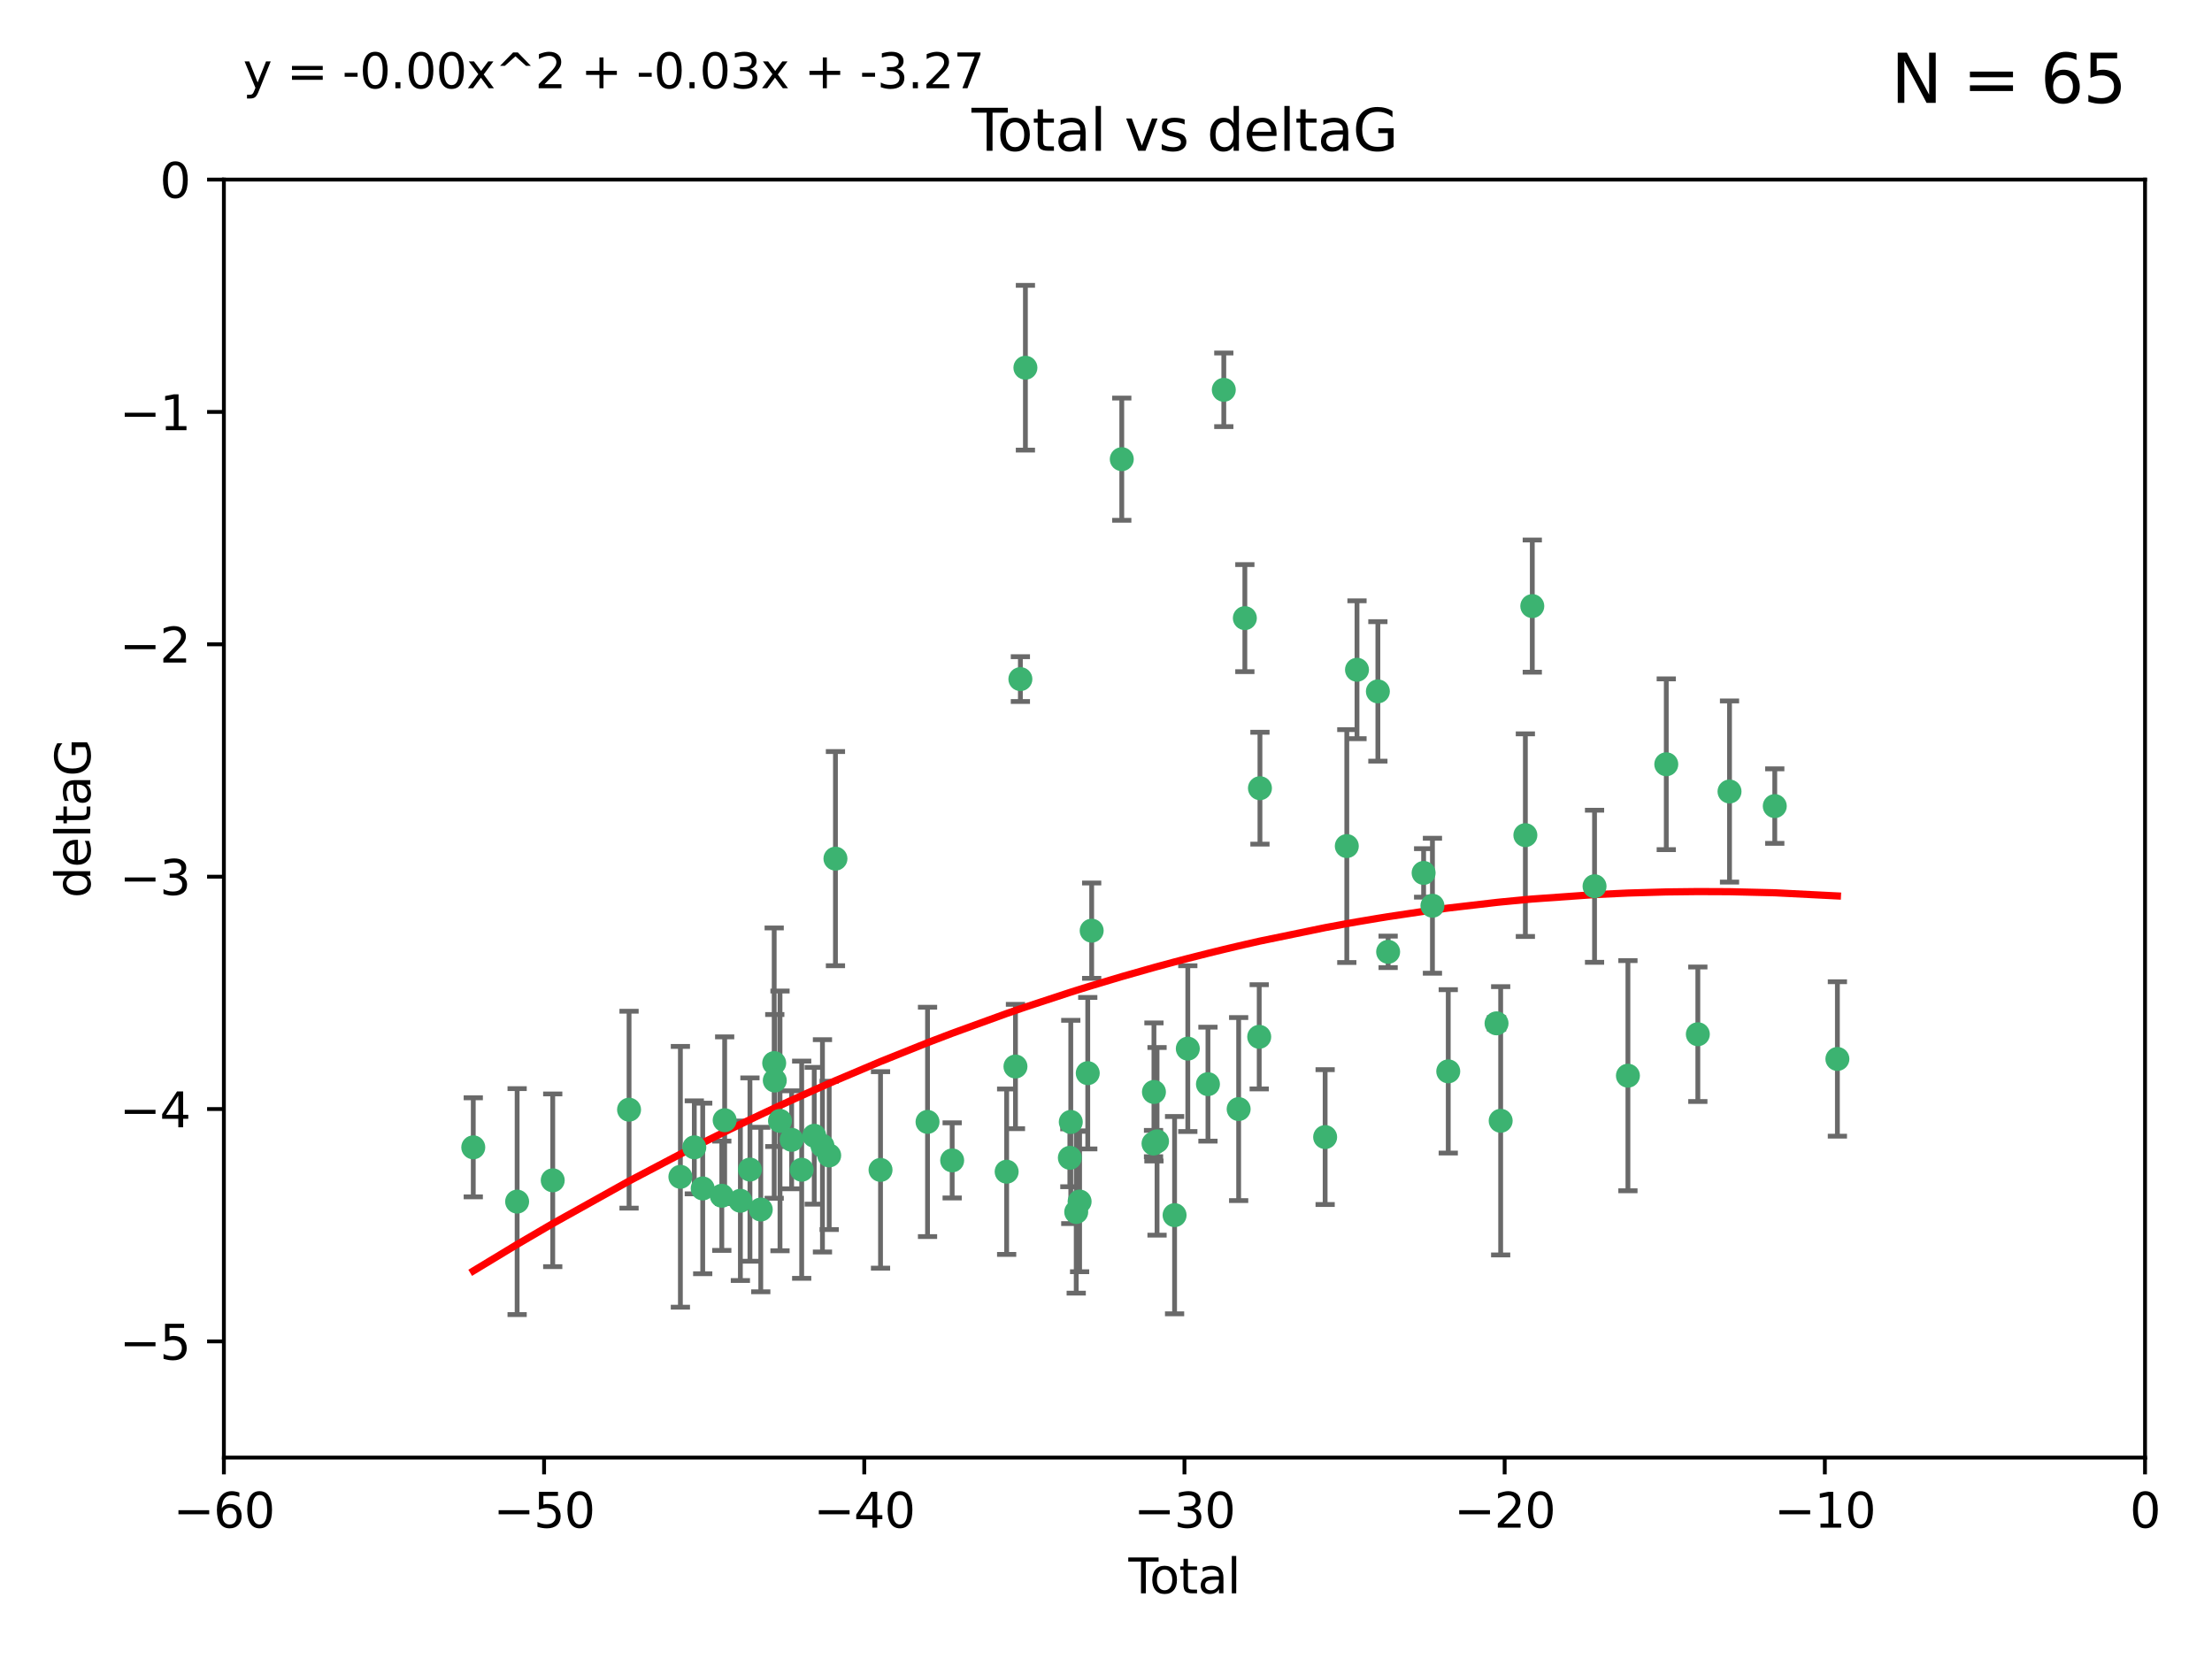 <?xml version="1.0" encoding="utf-8" standalone="no"?>
<!DOCTYPE svg PUBLIC "-//W3C//DTD SVG 1.1//EN"
  "http://www.w3.org/Graphics/SVG/1.1/DTD/svg11.dtd">
<svg xmlns:xlink="http://www.w3.org/1999/xlink" width="460.8pt" height="345.6pt" viewBox="0 0 460.8 345.6" xmlns="http://www.w3.org/2000/svg" version="1.1">
 <defs>
  <style type="text/css">*{stroke-linejoin: round; stroke-linecap: butt}</style>
 </defs>
 <g id="figure_1">
  <g id="patch_1">
   <path d="M 0 345.6 
L 460.8 345.6 
L 460.8 0 
L 0 0 
z
" style="fill: #ffffff"/>
  </g>
  <g id="axes_1">
   <g id="patch_2">
    <path d="M 46.64 303.64 
L 446.85 303.64 
L 446.85 37.411 
L 46.64 37.411 
z
" style="fill: #ffffff"/>
   </g>
   <g id="PathCollection_1">
    <defs>
     <path id="m189e289bee" d="M 0 1.118 
C 0.297 1.118 0.581 1 0.791 0.791 
C 1 0.581 1.118 0.297 1.118 0 
C 1.118 -0.297 1 -0.581 0.791 -0.791 
C 0.581 -1 0.297 -1.118 0 -1.118 
C -0.297 -1.118 -0.581 -1 -0.791 -0.791 
C -1 -0.581 -1.118 -0.297 -1.118 0 
C -1.118 0.297 -1 0.581 -0.791 0.791 
C -0.581 1 -0.297 1.118 0 1.118 
z
" style="stroke: #3cb371"/>
    </defs>
    <g clip-path="url(#p5d6711422f)">
     <use xlink:href="#m189e289bee" x="98.591" y="239.011" style="fill: #3cb371; stroke: #3cb371"/>
     <use xlink:href="#m189e289bee" x="107.728" y="250.316" style="fill: #3cb371; stroke: #3cb371"/>
     <use xlink:href="#m189e289bee" x="115.145" y="245.88" style="fill: #3cb371; stroke: #3cb371"/>
     <use xlink:href="#m189e289bee" x="131.044" y="231.167" style="fill: #3cb371; stroke: #3cb371"/>
     <use xlink:href="#m189e289bee" x="141.738" y="245.151" style="fill: #3cb371; stroke: #3cb371"/>
     <use xlink:href="#m189e289bee" x="144.637" y="239.012" style="fill: #3cb371; stroke: #3cb371"/>
     <use xlink:href="#m189e289bee" x="146.388" y="247.575" style="fill: #3cb371; stroke: #3cb371"/>
     <use xlink:href="#m189e289bee" x="150.364" y="249.096" style="fill: #3cb371; stroke: #3cb371"/>
     <use xlink:href="#m189e289bee" x="150.961" y="233.364" style="fill: #3cb371; stroke: #3cb371"/>
     <use xlink:href="#m189e289bee" x="154.235" y="250.142" style="fill: #3cb371; stroke: #3cb371"/>
     <use xlink:href="#m189e289bee" x="156.227" y="243.641" style="fill: #3cb371; stroke: #3cb371"/>
     <use xlink:href="#m189e289bee" x="158.483" y="251.967" style="fill: #3cb371; stroke: #3cb371"/>
     <use xlink:href="#m189e289bee" x="161.279" y="221.462" style="fill: #3cb371; stroke: #3cb371"/>
     <use xlink:href="#m189e289bee" x="161.402" y="225.088" style="fill: #3cb371; stroke: #3cb371"/>
     <use xlink:href="#m189e289bee" x="162.489" y="233.502" style="fill: #3cb371; stroke: #3cb371"/>
     <use xlink:href="#m189e289bee" x="164.913" y="237.443" style="fill: #3cb371; stroke: #3cb371"/>
     <use xlink:href="#m189e289bee" x="167.007" y="243.675" style="fill: #3cb371; stroke: #3cb371"/>
     <use xlink:href="#m189e289bee" x="169.621" y="236.602" style="fill: #3cb371; stroke: #3cb371"/>
     <use xlink:href="#m189e289bee" x="171.333" y="238.695" style="fill: #3cb371; stroke: #3cb371"/>
     <use xlink:href="#m189e289bee" x="172.735" y="240.695" style="fill: #3cb371; stroke: #3cb371"/>
     <use xlink:href="#m189e289bee" x="174.04" y="178.869" style="fill: #3cb371; stroke: #3cb371"/>
     <use xlink:href="#m189e289bee" x="183.43" y="243.713" style="fill: #3cb371; stroke: #3cb371"/>
     <use xlink:href="#m189e289bee" x="193.222" y="233.712" style="fill: #3cb371; stroke: #3cb371"/>
     <use xlink:href="#m189e289bee" x="198.354" y="241.73" style="fill: #3cb371; stroke: #3cb371"/>
     <use xlink:href="#m189e289bee" x="209.704" y="244.088" style="fill: #3cb371; stroke: #3cb371"/>
     <use xlink:href="#m189e289bee" x="211.54" y="222.173" style="fill: #3cb371; stroke: #3cb371"/>
     <use xlink:href="#m189e289bee" x="212.564" y="141.469" style="fill: #3cb371; stroke: #3cb371"/>
     <use xlink:href="#m189e289bee" x="213.612" y="76.602" style="fill: #3cb371; stroke: #3cb371"/>
     <use xlink:href="#m189e289bee" x="222.87" y="241.193" style="fill: #3cb371; stroke: #3cb371"/>
     <use xlink:href="#m189e289bee" x="223.063" y="233.723" style="fill: #3cb371; stroke: #3cb371"/>
     <use xlink:href="#m189e289bee" x="224.197" y="252.481" style="fill: #3cb371; stroke: #3cb371"/>
     <use xlink:href="#m189e289bee" x="224.902" y="250.302" style="fill: #3cb371; stroke: #3cb371"/>
     <use xlink:href="#m189e289bee" x="226.599" y="223.559" style="fill: #3cb371; stroke: #3cb371"/>
     <use xlink:href="#m189e289bee" x="227.416" y="193.873" style="fill: #3cb371; stroke: #3cb371"/>
     <use xlink:href="#m189e289bee" x="233.687" y="95.653" style="fill: #3cb371; stroke: #3cb371"/>
     <use xlink:href="#m189e289bee" x="240.299" y="238.222" style="fill: #3cb371; stroke: #3cb371"/>
     <use xlink:href="#m189e289bee" x="240.388" y="227.477" style="fill: #3cb371; stroke: #3cb371"/>
     <use xlink:href="#m189e289bee" x="241.034" y="237.76" style="fill: #3cb371; stroke: #3cb371"/>
     <use xlink:href="#m189e289bee" x="244.687" y="253.138" style="fill: #3cb371; stroke: #3cb371"/>
     <use xlink:href="#m189e289bee" x="247.442" y="218.451" style="fill: #3cb371; stroke: #3cb371"/>
     <use xlink:href="#m189e289bee" x="251.639" y="225.849" style="fill: #3cb371; stroke: #3cb371"/>
     <use xlink:href="#m189e289bee" x="254.94" y="81.207" style="fill: #3cb371; stroke: #3cb371"/>
     <use xlink:href="#m189e289bee" x="258.034" y="231.04" style="fill: #3cb371; stroke: #3cb371"/>
     <use xlink:href="#m189e289bee" x="259.326" y="128.766" style="fill: #3cb371; stroke: #3cb371"/>
     <use xlink:href="#m189e289bee" x="262.317" y="215.989" style="fill: #3cb371; stroke: #3cb371"/>
     <use xlink:href="#m189e289bee" x="262.471" y="164.196" style="fill: #3cb371; stroke: #3cb371"/>
     <use xlink:href="#m189e289bee" x="276.051" y="236.875" style="fill: #3cb371; stroke: #3cb371"/>
     <use xlink:href="#m189e289bee" x="280.563" y="176.253" style="fill: #3cb371; stroke: #3cb371"/>
     <use xlink:href="#m189e289bee" x="282.687" y="139.522" style="fill: #3cb371; stroke: #3cb371"/>
     <use xlink:href="#m189e289bee" x="287.037" y="144.029" style="fill: #3cb371; stroke: #3cb371"/>
     <use xlink:href="#m189e289bee" x="289.173" y="198.286" style="fill: #3cb371; stroke: #3cb371"/>
     <use xlink:href="#m189e289bee" x="296.566" y="181.846" style="fill: #3cb371; stroke: #3cb371"/>
     <use xlink:href="#m189e289bee" x="298.403" y="188.681" style="fill: #3cb371; stroke: #3cb371"/>
     <use xlink:href="#m189e289bee" x="301.697" y="223.183" style="fill: #3cb371; stroke: #3cb371"/>
     <use xlink:href="#m189e289bee" x="311.756" y="213.179" style="fill: #3cb371; stroke: #3cb371"/>
     <use xlink:href="#m189e289bee" x="312.617" y="233.481" style="fill: #3cb371; stroke: #3cb371"/>
     <use xlink:href="#m189e289bee" x="317.762" y="173.979" style="fill: #3cb371; stroke: #3cb371"/>
     <use xlink:href="#m189e289bee" x="319.205" y="126.26" style="fill: #3cb371; stroke: #3cb371"/>
     <use xlink:href="#m189e289bee" x="332.173" y="184.622" style="fill: #3cb371; stroke: #3cb371"/>
     <use xlink:href="#m189e289bee" x="339.126" y="224.085" style="fill: #3cb371; stroke: #3cb371"/>
     <use xlink:href="#m189e289bee" x="347.116" y="159.21" style="fill: #3cb371; stroke: #3cb371"/>
     <use xlink:href="#m189e289bee" x="353.691" y="215.451" style="fill: #3cb371; stroke: #3cb371"/>
     <use xlink:href="#m189e289bee" x="360.29" y="164.886" style="fill: #3cb371; stroke: #3cb371"/>
     <use xlink:href="#m189e289bee" x="369.717" y="167.925" style="fill: #3cb371; stroke: #3cb371"/>
     <use xlink:href="#m189e289bee" x="382.763" y="220.6" style="fill: #3cb371; stroke: #3cb371"/>
    </g>
   </g>
   <g id="matplotlib.axis_1">
    <g id="xtick_1">
     <g id="line2d_1">
      <defs>
       <path id="m8d82d6a68b" d="M 0 0 
L 0 3.5 
" style="stroke: #000000; stroke-width: 0.8"/>
      </defs>
      <g>
       <use xlink:href="#m8d82d6a68b" x="46.64" y="303.64" style="stroke: #000000; stroke-width: 0.8"/>
      </g>
     </g>
     <g id="text_1">
      <!-- −60 -->
      <g transform="translate(36.088 318.238)scale(0.1 -0.1)">
       <defs>
        <path id="DejaVuSans-2212" d="M 678 2272 
L 4684 2272 
L 4684 1741 
L 678 1741 
L 678 2272 
z
" transform="scale(0.016)"/>
        <path id="DejaVuSans-36" d="M 2113 2584 
Q 1688 2584 1439 2293 
Q 1191 2003 1191 1497 
Q 1191 994 1439 701 
Q 1688 409 2113 409 
Q 2538 409 2786 701 
Q 3034 994 3034 1497 
Q 3034 2003 2786 2293 
Q 2538 2584 2113 2584 
z
M 3366 4563 
L 3366 3988 
Q 3128 4100 2886 4159 
Q 2644 4219 2406 4219 
Q 1781 4219 1451 3797 
Q 1122 3375 1075 2522 
Q 1259 2794 1537 2939 
Q 1816 3084 2150 3084 
Q 2853 3084 3261 2657 
Q 3669 2231 3669 1497 
Q 3669 778 3244 343 
Q 2819 -91 2113 -91 
Q 1303 -91 875 529 
Q 447 1150 447 2328 
Q 447 3434 972 4092 
Q 1497 4750 2381 4750 
Q 2619 4750 2861 4703 
Q 3103 4656 3366 4563 
z
" transform="scale(0.016)"/>
        <path id="DejaVuSans-30" d="M 2034 4250 
Q 1547 4250 1301 3770 
Q 1056 3291 1056 2328 
Q 1056 1369 1301 889 
Q 1547 409 2034 409 
Q 2525 409 2770 889 
Q 3016 1369 3016 2328 
Q 3016 3291 2770 3770 
Q 2525 4250 2034 4250 
z
M 2034 4750 
Q 2819 4750 3233 4129 
Q 3647 3509 3647 2328 
Q 3647 1150 3233 529 
Q 2819 -91 2034 -91 
Q 1250 -91 836 529 
Q 422 1150 422 2328 
Q 422 3509 836 4129 
Q 1250 4750 2034 4750 
z
" transform="scale(0.016)"/>
       </defs>
       <use xlink:href="#DejaVuSans-2212"/>
       <use xlink:href="#DejaVuSans-36" x="83.789"/>
       <use xlink:href="#DejaVuSans-30" x="147.412"/>
      </g>
     </g>
    </g>
    <g id="xtick_2">
     <g id="line2d_2">
      <g>
       <use xlink:href="#m8d82d6a68b" x="113.342" y="303.64" style="stroke: #000000; stroke-width: 0.8"/>
      </g>
     </g>
     <g id="text_2">
      <!-- −50 -->
      <g transform="translate(102.789 318.238)scale(0.1 -0.1)">
       <defs>
        <path id="DejaVuSans-35" d="M 691 4666 
L 3169 4666 
L 3169 4134 
L 1269 4134 
L 1269 2991 
Q 1406 3038 1543 3061 
Q 1681 3084 1819 3084 
Q 2600 3084 3056 2656 
Q 3513 2228 3513 1497 
Q 3513 744 3044 326 
Q 2575 -91 1722 -91 
Q 1428 -91 1123 -41 
Q 819 9 494 109 
L 494 744 
Q 775 591 1075 516 
Q 1375 441 1709 441 
Q 2250 441 2565 725 
Q 2881 1009 2881 1497 
Q 2881 1984 2565 2268 
Q 2250 2553 1709 2553 
Q 1456 2553 1204 2497 
Q 953 2441 691 2322 
L 691 4666 
z
" transform="scale(0.016)"/>
       </defs>
       <use xlink:href="#DejaVuSans-2212"/>
       <use xlink:href="#DejaVuSans-35" x="83.789"/>
       <use xlink:href="#DejaVuSans-30" x="147.412"/>
      </g>
     </g>
    </g>
    <g id="xtick_3">
     <g id="line2d_3">
      <g>
       <use xlink:href="#m8d82d6a68b" x="180.043" y="303.64" style="stroke: #000000; stroke-width: 0.8"/>
      </g>
     </g>
     <g id="text_3">
      <!-- −40 -->
      <g transform="translate(169.491 318.238)scale(0.1 -0.1)">
       <defs>
        <path id="DejaVuSans-34" d="M 2419 4116 
L 825 1625 
L 2419 1625 
L 2419 4116 
z
M 2253 4666 
L 3047 4666 
L 3047 1625 
L 3713 1625 
L 3713 1100 
L 3047 1100 
L 3047 0 
L 2419 0 
L 2419 1100 
L 313 1100 
L 313 1709 
L 2253 4666 
z
" transform="scale(0.016)"/>
       </defs>
       <use xlink:href="#DejaVuSans-2212"/>
       <use xlink:href="#DejaVuSans-34" x="83.789"/>
       <use xlink:href="#DejaVuSans-30" x="147.412"/>
      </g>
     </g>
    </g>
    <g id="xtick_4">
     <g id="line2d_4">
      <g>
       <use xlink:href="#m8d82d6a68b" x="246.745" y="303.64" style="stroke: #000000; stroke-width: 0.8"/>
      </g>
     </g>
     <g id="text_4">
      <!-- −30 -->
      <g transform="translate(236.193 318.238)scale(0.1 -0.1)">
       <defs>
        <path id="DejaVuSans-33" d="M 2597 2516 
Q 3050 2419 3304 2112 
Q 3559 1806 3559 1356 
Q 3559 666 3084 287 
Q 2609 -91 1734 -91 
Q 1441 -91 1130 -33 
Q 819 25 488 141 
L 488 750 
Q 750 597 1062 519 
Q 1375 441 1716 441 
Q 2309 441 2620 675 
Q 2931 909 2931 1356 
Q 2931 1769 2642 2001 
Q 2353 2234 1838 2234 
L 1294 2234 
L 1294 2753 
L 1863 2753 
Q 2328 2753 2575 2939 
Q 2822 3125 2822 3475 
Q 2822 3834 2567 4026 
Q 2313 4219 1838 4219 
Q 1578 4219 1281 4162 
Q 984 4106 628 3988 
L 628 4550 
Q 988 4650 1302 4700 
Q 1616 4750 1894 4750 
Q 2613 4750 3031 4423 
Q 3450 4097 3450 3541 
Q 3450 3153 3228 2886 
Q 3006 2619 2597 2516 
z
" transform="scale(0.016)"/>
       </defs>
       <use xlink:href="#DejaVuSans-2212"/>
       <use xlink:href="#DejaVuSans-33" x="83.789"/>
       <use xlink:href="#DejaVuSans-30" x="147.412"/>
      </g>
     </g>
    </g>
    <g id="xtick_5">
     <g id="line2d_5">
      <g>
       <use xlink:href="#m8d82d6a68b" x="313.447" y="303.64" style="stroke: #000000; stroke-width: 0.8"/>
      </g>
     </g>
     <g id="text_5">
      <!-- −20 -->
      <g transform="translate(302.894 318.238)scale(0.1 -0.1)">
       <defs>
        <path id="DejaVuSans-32" d="M 1228 531 
L 3431 531 
L 3431 0 
L 469 0 
L 469 531 
Q 828 903 1448 1529 
Q 2069 2156 2228 2338 
Q 2531 2678 2651 2914 
Q 2772 3150 2772 3378 
Q 2772 3750 2511 3984 
Q 2250 4219 1831 4219 
Q 1534 4219 1204 4116 
Q 875 4013 500 3803 
L 500 4441 
Q 881 4594 1212 4672 
Q 1544 4750 1819 4750 
Q 2544 4750 2975 4387 
Q 3406 4025 3406 3419 
Q 3406 3131 3298 2873 
Q 3191 2616 2906 2266 
Q 2828 2175 2409 1742 
Q 1991 1309 1228 531 
z
" transform="scale(0.016)"/>
       </defs>
       <use xlink:href="#DejaVuSans-2212"/>
       <use xlink:href="#DejaVuSans-32" x="83.789"/>
       <use xlink:href="#DejaVuSans-30" x="147.412"/>
      </g>
     </g>
    </g>
    <g id="xtick_6">
     <g id="line2d_6">
      <g>
       <use xlink:href="#m8d82d6a68b" x="380.148" y="303.64" style="stroke: #000000; stroke-width: 0.8"/>
      </g>
     </g>
     <g id="text_6">
      <!-- −10 -->
      <g transform="translate(369.596 318.238)scale(0.1 -0.1)">
       <defs>
        <path id="DejaVuSans-31" d="M 794 531 
L 1825 531 
L 1825 4091 
L 703 3866 
L 703 4441 
L 1819 4666 
L 2450 4666 
L 2450 531 
L 3481 531 
L 3481 0 
L 794 0 
L 794 531 
z
" transform="scale(0.016)"/>
       </defs>
       <use xlink:href="#DejaVuSans-2212"/>
       <use xlink:href="#DejaVuSans-31" x="83.789"/>
       <use xlink:href="#DejaVuSans-30" x="147.412"/>
      </g>
     </g>
    </g>
    <g id="xtick_7">
     <g id="line2d_7">
      <g>
       <use xlink:href="#m8d82d6a68b" x="446.85" y="303.64" style="stroke: #000000; stroke-width: 0.8"/>
      </g>
     </g>
     <g id="text_7">
      <!-- 0 -->
      <g transform="translate(443.669 318.238)scale(0.1 -0.1)">
       <use xlink:href="#DejaVuSans-30"/>
      </g>
     </g>
    </g>
    <g id="text_8">
     <!-- Total -->
     <g transform="translate(235.068 331.917)scale(0.1 -0.1)">
      <defs>
       <path id="DejaVuSans-54" d="M -19 4666 
L 3928 4666 
L 3928 4134 
L 2272 4134 
L 2272 0 
L 1638 0 
L 1638 4134 
L -19 4134 
L -19 4666 
z
" transform="scale(0.016)"/>
       <path id="DejaVuSans-6f" d="M 1959 3097 
Q 1497 3097 1228 2736 
Q 959 2375 959 1747 
Q 959 1119 1226 758 
Q 1494 397 1959 397 
Q 2419 397 2687 759 
Q 2956 1122 2956 1747 
Q 2956 2369 2687 2733 
Q 2419 3097 1959 3097 
z
M 1959 3584 
Q 2709 3584 3137 3096 
Q 3566 2609 3566 1747 
Q 3566 888 3137 398 
Q 2709 -91 1959 -91 
Q 1206 -91 779 398 
Q 353 888 353 1747 
Q 353 2609 779 3096 
Q 1206 3584 1959 3584 
z
" transform="scale(0.016)"/>
       <path id="DejaVuSans-74" d="M 1172 4494 
L 1172 3500 
L 2356 3500 
L 2356 3053 
L 1172 3053 
L 1172 1153 
Q 1172 725 1289 603 
Q 1406 481 1766 481 
L 2356 481 
L 2356 0 
L 1766 0 
Q 1100 0 847 248 
Q 594 497 594 1153 
L 594 3053 
L 172 3053 
L 172 3500 
L 594 3500 
L 594 4494 
L 1172 4494 
z
" transform="scale(0.016)"/>
       <path id="DejaVuSans-61" d="M 2194 1759 
Q 1497 1759 1228 1600 
Q 959 1441 959 1056 
Q 959 750 1161 570 
Q 1363 391 1709 391 
Q 2188 391 2477 730 
Q 2766 1069 2766 1631 
L 2766 1759 
L 2194 1759 
z
M 3341 1997 
L 3341 0 
L 2766 0 
L 2766 531 
Q 2569 213 2275 61 
Q 1981 -91 1556 -91 
Q 1019 -91 701 211 
Q 384 513 384 1019 
Q 384 1609 779 1909 
Q 1175 2209 1959 2209 
L 2766 2209 
L 2766 2266 
Q 2766 2663 2505 2880 
Q 2244 3097 1772 3097 
Q 1472 3097 1187 3025 
Q 903 2953 641 2809 
L 641 3341 
Q 956 3463 1253 3523 
Q 1550 3584 1831 3584 
Q 2591 3584 2966 3190 
Q 3341 2797 3341 1997 
z
" transform="scale(0.016)"/>
       <path id="DejaVuSans-6c" d="M 603 4863 
L 1178 4863 
L 1178 0 
L 603 0 
L 603 4863 
z
" transform="scale(0.016)"/>
      </defs>
      <use xlink:href="#DejaVuSans-54"/>
      <use xlink:href="#DejaVuSans-6f" x="44.084"/>
      <use xlink:href="#DejaVuSans-74" x="105.266"/>
      <use xlink:href="#DejaVuSans-61" x="144.475"/>
      <use xlink:href="#DejaVuSans-6c" x="205.754"/>
     </g>
    </g>
   </g>
   <g id="matplotlib.axis_2">
    <g id="ytick_1">
     <g id="line2d_8">
      <defs>
       <path id="m709310ab43" d="M 0 0 
L -3.5 0 
" style="stroke: #000000; stroke-width: 0.8"/>
      </defs>
      <g>
       <use xlink:href="#m709310ab43" x="46.64" y="279.437" style="stroke: #000000; stroke-width: 0.8"/>
      </g>
     </g>
     <g id="text_9">
      <!-- −5 -->
      <g transform="translate(24.898 283.237)scale(0.1 -0.1)">
       <use xlink:href="#DejaVuSans-2212"/>
       <use xlink:href="#DejaVuSans-35" x="83.789"/>
      </g>
     </g>
    </g>
    <g id="ytick_2">
     <g id="line2d_9">
      <g>
       <use xlink:href="#m709310ab43" x="46.64" y="231.032" style="stroke: #000000; stroke-width: 0.8"/>
      </g>
     </g>
     <g id="text_10">
      <!-- −4 -->
      <g transform="translate(24.898 234.831)scale(0.1 -0.1)">
       <use xlink:href="#DejaVuSans-2212"/>
       <use xlink:href="#DejaVuSans-34" x="83.789"/>
      </g>
     </g>
    </g>
    <g id="ytick_3">
     <g id="line2d_10">
      <g>
       <use xlink:href="#m709310ab43" x="46.64" y="182.627" style="stroke: #000000; stroke-width: 0.8"/>
      </g>
     </g>
     <g id="text_11">
      <!-- −3 -->
      <g transform="translate(24.898 186.426)scale(0.1 -0.1)">
       <use xlink:href="#DejaVuSans-2212"/>
       <use xlink:href="#DejaVuSans-33" x="83.789"/>
      </g>
     </g>
    </g>
    <g id="ytick_4">
     <g id="line2d_11">
      <g>
       <use xlink:href="#m709310ab43" x="46.64" y="134.222" style="stroke: #000000; stroke-width: 0.8"/>
      </g>
     </g>
     <g id="text_12">
      <!-- −2 -->
      <g transform="translate(24.898 138.021)scale(0.1 -0.1)">
       <use xlink:href="#DejaVuSans-2212"/>
       <use xlink:href="#DejaVuSans-32" x="83.789"/>
      </g>
     </g>
    </g>
    <g id="ytick_5">
     <g id="line2d_12">
      <g>
       <use xlink:href="#m709310ab43" x="46.64" y="85.816" style="stroke: #000000; stroke-width: 0.8"/>
      </g>
     </g>
     <g id="text_13">
      <!-- −1 -->
      <g transform="translate(24.898 89.616)scale(0.1 -0.1)">
       <use xlink:href="#DejaVuSans-2212"/>
       <use xlink:href="#DejaVuSans-31" x="83.789"/>
      </g>
     </g>
    </g>
    <g id="ytick_6">
     <g id="line2d_13">
      <g>
       <use xlink:href="#m709310ab43" x="46.64" y="37.411" style="stroke: #000000; stroke-width: 0.8"/>
      </g>
     </g>
     <g id="text_14">
      <!-- 0 -->
      <g transform="translate(33.278 41.21)scale(0.1 -0.1)">
       <use xlink:href="#DejaVuSans-30"/>
      </g>
     </g>
    </g>
    <g id="text_15">
     <!-- deltaG -->
     <g transform="translate(18.818 187.064)rotate(-90)scale(0.1 -0.1)">
      <defs>
       <path id="DejaVuSans-64" d="M 2906 2969 
L 2906 4863 
L 3481 4863 
L 3481 0 
L 2906 0 
L 2906 525 
Q 2725 213 2448 61 
Q 2172 -91 1784 -91 
Q 1150 -91 751 415 
Q 353 922 353 1747 
Q 353 2572 751 3078 
Q 1150 3584 1784 3584 
Q 2172 3584 2448 3432 
Q 2725 3281 2906 2969 
z
M 947 1747 
Q 947 1113 1208 752 
Q 1469 391 1925 391 
Q 2381 391 2643 752 
Q 2906 1113 2906 1747 
Q 2906 2381 2643 2742 
Q 2381 3103 1925 3103 
Q 1469 3103 1208 2742 
Q 947 2381 947 1747 
z
" transform="scale(0.016)"/>
       <path id="DejaVuSans-65" d="M 3597 1894 
L 3597 1613 
L 953 1613 
Q 991 1019 1311 708 
Q 1631 397 2203 397 
Q 2534 397 2845 478 
Q 3156 559 3463 722 
L 3463 178 
Q 3153 47 2828 -22 
Q 2503 -91 2169 -91 
Q 1331 -91 842 396 
Q 353 884 353 1716 
Q 353 2575 817 3079 
Q 1281 3584 2069 3584 
Q 2775 3584 3186 3129 
Q 3597 2675 3597 1894 
z
M 3022 2063 
Q 3016 2534 2758 2815 
Q 2500 3097 2075 3097 
Q 1594 3097 1305 2825 
Q 1016 2553 972 2059 
L 3022 2063 
z
" transform="scale(0.016)"/>
       <path id="DejaVuSans-47" d="M 3809 666 
L 3809 1919 
L 2778 1919 
L 2778 2438 
L 4434 2438 
L 4434 434 
Q 4069 175 3628 42 
Q 3188 -91 2688 -91 
Q 1594 -91 976 548 
Q 359 1188 359 2328 
Q 359 3472 976 4111 
Q 1594 4750 2688 4750 
Q 3144 4750 3555 4637 
Q 3966 4525 4313 4306 
L 4313 3634 
Q 3963 3931 3569 4081 
Q 3175 4231 2741 4231 
Q 1884 4231 1454 3753 
Q 1025 3275 1025 2328 
Q 1025 1384 1454 906 
Q 1884 428 2741 428 
Q 3075 428 3337 486 
Q 3600 544 3809 666 
z
" transform="scale(0.016)"/>
      </defs>
      <use xlink:href="#DejaVuSans-64"/>
      <use xlink:href="#DejaVuSans-65" x="63.477"/>
      <use xlink:href="#DejaVuSans-6c" x="125"/>
      <use xlink:href="#DejaVuSans-74" x="152.783"/>
      <use xlink:href="#DejaVuSans-61" x="191.992"/>
      <use xlink:href="#DejaVuSans-47" x="253.271"/>
     </g>
    </g>
   </g>
   <g id="LineCollection_1">
    <path d="M 98.591 249.332 
L 98.591 228.691 
" clip-path="url(#p5d6711422f)" style="fill: none; stroke: #696969"/>
    <path d="M 107.728 273.851 
L 107.728 226.78 
" clip-path="url(#p5d6711422f)" style="fill: none; stroke: #696969"/>
    <path d="M 115.145 263.87 
L 115.145 227.891 
" clip-path="url(#p5d6711422f)" style="fill: none; stroke: #696969"/>
    <path d="M 131.044 251.678 
L 131.044 210.656 
" clip-path="url(#p5d6711422f)" style="fill: none; stroke: #696969"/>
    <path d="M 141.738 272.312 
L 141.738 217.99 
" clip-path="url(#p5d6711422f)" style="fill: none; stroke: #696969"/>
    <path d="M 144.637 248.696 
L 144.637 229.327 
" clip-path="url(#p5d6711422f)" style="fill: none; stroke: #696969"/>
    <path d="M 146.388 265.34 
L 146.388 229.81 
" clip-path="url(#p5d6711422f)" style="fill: none; stroke: #696969"/>
    <path d="M 150.364 260.481 
L 150.364 237.71 
" clip-path="url(#p5d6711422f)" style="fill: none; stroke: #696969"/>
    <path d="M 150.961 250.731 
L 150.961 215.997 
" clip-path="url(#p5d6711422f)" style="fill: none; stroke: #696969"/>
    <path d="M 154.235 266.753 
L 154.235 233.531 
" clip-path="url(#p5d6711422f)" style="fill: none; stroke: #696969"/>
    <path d="M 156.227 262.737 
L 156.227 224.544 
" clip-path="url(#p5d6711422f)" style="fill: none; stroke: #696969"/>
    <path d="M 158.483 269.097 
L 158.483 234.836 
" clip-path="url(#p5d6711422f)" style="fill: none; stroke: #696969"/>
    <path d="M 161.279 249.617 
L 161.279 193.307 
" clip-path="url(#p5d6711422f)" style="fill: none; stroke: #696969"/>
    <path d="M 161.402 238.836 
L 161.402 211.34 
" clip-path="url(#p5d6711422f)" style="fill: none; stroke: #696969"/>
    <path d="M 162.489 260.554 
L 162.489 206.45 
" clip-path="url(#p5d6711422f)" style="fill: none; stroke: #696969"/>
    <path d="M 164.913 247.65 
L 164.913 227.236 
" clip-path="url(#p5d6711422f)" style="fill: none; stroke: #696969"/>
    <path d="M 167.007 266.303 
L 167.007 221.048 
" clip-path="url(#p5d6711422f)" style="fill: none; stroke: #696969"/>
    <path d="M 169.621 250.846 
L 169.621 222.359 
" clip-path="url(#p5d6711422f)" style="fill: none; stroke: #696969"/>
    <path d="M 171.333 260.812 
L 171.333 216.578 
" clip-path="url(#p5d6711422f)" style="fill: none; stroke: #696969"/>
    <path d="M 172.735 256.139 
L 172.735 225.251 
" clip-path="url(#p5d6711422f)" style="fill: none; stroke: #696969"/>
    <path d="M 174.04 201.178 
L 174.04 156.56 
" clip-path="url(#p5d6711422f)" style="fill: none; stroke: #696969"/>
    <path d="M 183.43 264.178 
L 183.43 223.248 
" clip-path="url(#p5d6711422f)" style="fill: none; stroke: #696969"/>
    <path d="M 193.222 257.598 
L 193.222 209.826 
" clip-path="url(#p5d6711422f)" style="fill: none; stroke: #696969"/>
    <path d="M 198.354 249.557 
L 198.354 233.903 
" clip-path="url(#p5d6711422f)" style="fill: none; stroke: #696969"/>
    <path d="M 209.704 261.318 
L 209.704 226.858 
" clip-path="url(#p5d6711422f)" style="fill: none; stroke: #696969"/>
    <path d="M 211.54 235.121 
L 211.54 209.225 
" clip-path="url(#p5d6711422f)" style="fill: none; stroke: #696969"/>
    <path d="M 212.564 146.137 
L 212.564 136.802 
" clip-path="url(#p5d6711422f)" style="fill: none; stroke: #696969"/>
    <path d="M 213.612 93.762 
L 213.612 59.442 
" clip-path="url(#p5d6711422f)" style="fill: none; stroke: #696969"/>
    <path d="M 222.87 247.22 
L 222.87 235.166 
" clip-path="url(#p5d6711422f)" style="fill: none; stroke: #696969"/>
    <path d="M 223.063 254.896 
L 223.063 212.549 
" clip-path="url(#p5d6711422f)" style="fill: none; stroke: #696969"/>
    <path d="M 224.197 269.381 
L 224.197 235.581 
" clip-path="url(#p5d6711422f)" style="fill: none; stroke: #696969"/>
    <path d="M 224.902 264.925 
L 224.902 235.679 
" clip-path="url(#p5d6711422f)" style="fill: none; stroke: #696969"/>
    <path d="M 226.599 239.336 
L 226.599 207.781 
" clip-path="url(#p5d6711422f)" style="fill: none; stroke: #696969"/>
    <path d="M 227.416 203.802 
L 227.416 183.944 
" clip-path="url(#p5d6711422f)" style="fill: none; stroke: #696969"/>
    <path d="M 233.687 108.382 
L 233.687 82.923 
" clip-path="url(#p5d6711422f)" style="fill: none; stroke: #696969"/>
    <path d="M 240.299 240.963 
L 240.299 235.481 
" clip-path="url(#p5d6711422f)" style="fill: none; stroke: #696969"/>
    <path d="M 240.388 241.86 
L 240.388 213.095 
" clip-path="url(#p5d6711422f)" style="fill: none; stroke: #696969"/>
    <path d="M 241.034 257.301 
L 241.034 218.218 
" clip-path="url(#p5d6711422f)" style="fill: none; stroke: #696969"/>
    <path d="M 244.687 273.691 
L 244.687 232.586 
" clip-path="url(#p5d6711422f)" style="fill: none; stroke: #696969"/>
    <path d="M 247.442 235.713 
L 247.442 201.188 
" clip-path="url(#p5d6711422f)" style="fill: none; stroke: #696969"/>
    <path d="M 251.639 237.72 
L 251.639 213.978 
" clip-path="url(#p5d6711422f)" style="fill: none; stroke: #696969"/>
    <path d="M 254.94 88.875 
L 254.94 73.539 
" clip-path="url(#p5d6711422f)" style="fill: none; stroke: #696969"/>
    <path d="M 258.034 250.104 
L 258.034 211.975 
" clip-path="url(#p5d6711422f)" style="fill: none; stroke: #696969"/>
    <path d="M 259.326 139.92 
L 259.326 117.611 
" clip-path="url(#p5d6711422f)" style="fill: none; stroke: #696969"/>
    <path d="M 262.317 226.845 
L 262.317 205.133 
" clip-path="url(#p5d6711422f)" style="fill: none; stroke: #696969"/>
    <path d="M 262.471 175.847 
L 262.471 152.545 
" clip-path="url(#p5d6711422f)" style="fill: none; stroke: #696969"/>
    <path d="M 276.051 250.922 
L 276.051 222.829 
" clip-path="url(#p5d6711422f)" style="fill: none; stroke: #696969"/>
    <path d="M 280.563 200.512 
L 280.563 151.994 
" clip-path="url(#p5d6711422f)" style="fill: none; stroke: #696969"/>
    <path d="M 282.687 153.884 
L 282.687 125.16 
" clip-path="url(#p5d6711422f)" style="fill: none; stroke: #696969"/>
    <path d="M 287.037 158.556 
L 287.037 129.503 
" clip-path="url(#p5d6711422f)" style="fill: none; stroke: #696969"/>
    <path d="M 289.173 201.563 
L 289.173 195.009 
" clip-path="url(#p5d6711422f)" style="fill: none; stroke: #696969"/>
    <path d="M 296.566 186.895 
L 296.566 176.797 
" clip-path="url(#p5d6711422f)" style="fill: none; stroke: #696969"/>
    <path d="M 298.403 202.739 
L 298.403 174.624 
" clip-path="url(#p5d6711422f)" style="fill: none; stroke: #696969"/>
    <path d="M 301.697 240.197 
L 301.697 206.168 
" clip-path="url(#p5d6711422f)" style="fill: none; stroke: #696969"/>
    <path d="M 311.756 214.388 
L 311.756 211.971 
" clip-path="url(#p5d6711422f)" style="fill: none; stroke: #696969"/>
    <path d="M 312.617 261.427 
L 312.617 205.535 
" clip-path="url(#p5d6711422f)" style="fill: none; stroke: #696969"/>
    <path d="M 317.762 195.085 
L 317.762 152.873 
" clip-path="url(#p5d6711422f)" style="fill: none; stroke: #696969"/>
    <path d="M 319.205 140.03 
L 319.205 112.489 
" clip-path="url(#p5d6711422f)" style="fill: none; stroke: #696969"/>
    <path d="M 332.173 200.466 
L 332.173 168.778 
" clip-path="url(#p5d6711422f)" style="fill: none; stroke: #696969"/>
    <path d="M 339.126 248.056 
L 339.126 200.114 
" clip-path="url(#p5d6711422f)" style="fill: none; stroke: #696969"/>
    <path d="M 347.116 176.996 
L 347.116 141.423 
" clip-path="url(#p5d6711422f)" style="fill: none; stroke: #696969"/>
    <path d="M 353.691 229.46 
L 353.691 201.442 
" clip-path="url(#p5d6711422f)" style="fill: none; stroke: #696969"/>
    <path d="M 360.29 183.754 
L 360.29 146.019 
" clip-path="url(#p5d6711422f)" style="fill: none; stroke: #696969"/>
    <path d="M 369.717 175.69 
L 369.717 160.161 
" clip-path="url(#p5d6711422f)" style="fill: none; stroke: #696969"/>
    <path d="M 382.763 236.686 
L 382.763 204.513 
" clip-path="url(#p5d6711422f)" style="fill: none; stroke: #696969"/>
   </g>
   <g id="line2d_14">
    <defs>
     <path id="m125dd5f485" d="M 2 0 
L -2 -0 
" style="stroke: #696969"/>
    </defs>
    <g clip-path="url(#p5d6711422f)">
     <use xlink:href="#m125dd5f485" x="98.591" y="249.332" style="fill: #696969; stroke: #696969"/>
     <use xlink:href="#m125dd5f485" x="107.728" y="273.851" style="fill: #696969; stroke: #696969"/>
     <use xlink:href="#m125dd5f485" x="115.145" y="263.87" style="fill: #696969; stroke: #696969"/>
     <use xlink:href="#m125dd5f485" x="131.044" y="251.678" style="fill: #696969; stroke: #696969"/>
     <use xlink:href="#m125dd5f485" x="141.738" y="272.312" style="fill: #696969; stroke: #696969"/>
     <use xlink:href="#m125dd5f485" x="144.637" y="248.696" style="fill: #696969; stroke: #696969"/>
     <use xlink:href="#m125dd5f485" x="146.388" y="265.34" style="fill: #696969; stroke: #696969"/>
     <use xlink:href="#m125dd5f485" x="150.364" y="260.481" style="fill: #696969; stroke: #696969"/>
     <use xlink:href="#m125dd5f485" x="150.961" y="250.731" style="fill: #696969; stroke: #696969"/>
     <use xlink:href="#m125dd5f485" x="154.235" y="266.753" style="fill: #696969; stroke: #696969"/>
     <use xlink:href="#m125dd5f485" x="156.227" y="262.737" style="fill: #696969; stroke: #696969"/>
     <use xlink:href="#m125dd5f485" x="158.483" y="269.097" style="fill: #696969; stroke: #696969"/>
     <use xlink:href="#m125dd5f485" x="161.279" y="249.617" style="fill: #696969; stroke: #696969"/>
     <use xlink:href="#m125dd5f485" x="161.402" y="238.836" style="fill: #696969; stroke: #696969"/>
     <use xlink:href="#m125dd5f485" x="162.489" y="260.554" style="fill: #696969; stroke: #696969"/>
     <use xlink:href="#m125dd5f485" x="164.913" y="247.65" style="fill: #696969; stroke: #696969"/>
     <use xlink:href="#m125dd5f485" x="167.007" y="266.303" style="fill: #696969; stroke: #696969"/>
     <use xlink:href="#m125dd5f485" x="169.621" y="250.846" style="fill: #696969; stroke: #696969"/>
     <use xlink:href="#m125dd5f485" x="171.333" y="260.812" style="fill: #696969; stroke: #696969"/>
     <use xlink:href="#m125dd5f485" x="172.735" y="256.139" style="fill: #696969; stroke: #696969"/>
     <use xlink:href="#m125dd5f485" x="174.04" y="201.178" style="fill: #696969; stroke: #696969"/>
     <use xlink:href="#m125dd5f485" x="183.43" y="264.178" style="fill: #696969; stroke: #696969"/>
     <use xlink:href="#m125dd5f485" x="193.222" y="257.598" style="fill: #696969; stroke: #696969"/>
     <use xlink:href="#m125dd5f485" x="198.354" y="249.557" style="fill: #696969; stroke: #696969"/>
     <use xlink:href="#m125dd5f485" x="209.704" y="261.318" style="fill: #696969; stroke: #696969"/>
     <use xlink:href="#m125dd5f485" x="211.54" y="235.121" style="fill: #696969; stroke: #696969"/>
     <use xlink:href="#m125dd5f485" x="212.564" y="146.137" style="fill: #696969; stroke: #696969"/>
     <use xlink:href="#m125dd5f485" x="213.612" y="93.762" style="fill: #696969; stroke: #696969"/>
     <use xlink:href="#m125dd5f485" x="222.87" y="247.22" style="fill: #696969; stroke: #696969"/>
     <use xlink:href="#m125dd5f485" x="223.063" y="254.896" style="fill: #696969; stroke: #696969"/>
     <use xlink:href="#m125dd5f485" x="224.197" y="269.381" style="fill: #696969; stroke: #696969"/>
     <use xlink:href="#m125dd5f485" x="224.902" y="264.925" style="fill: #696969; stroke: #696969"/>
     <use xlink:href="#m125dd5f485" x="226.599" y="239.336" style="fill: #696969; stroke: #696969"/>
     <use xlink:href="#m125dd5f485" x="227.416" y="203.802" style="fill: #696969; stroke: #696969"/>
     <use xlink:href="#m125dd5f485" x="233.687" y="108.382" style="fill: #696969; stroke: #696969"/>
     <use xlink:href="#m125dd5f485" x="240.299" y="240.963" style="fill: #696969; stroke: #696969"/>
     <use xlink:href="#m125dd5f485" x="240.388" y="241.86" style="fill: #696969; stroke: #696969"/>
     <use xlink:href="#m125dd5f485" x="241.034" y="257.301" style="fill: #696969; stroke: #696969"/>
     <use xlink:href="#m125dd5f485" x="244.687" y="273.691" style="fill: #696969; stroke: #696969"/>
     <use xlink:href="#m125dd5f485" x="247.442" y="235.713" style="fill: #696969; stroke: #696969"/>
     <use xlink:href="#m125dd5f485" x="251.639" y="237.72" style="fill: #696969; stroke: #696969"/>
     <use xlink:href="#m125dd5f485" x="254.94" y="88.875" style="fill: #696969; stroke: #696969"/>
     <use xlink:href="#m125dd5f485" x="258.034" y="250.104" style="fill: #696969; stroke: #696969"/>
     <use xlink:href="#m125dd5f485" x="259.326" y="139.92" style="fill: #696969; stroke: #696969"/>
     <use xlink:href="#m125dd5f485" x="262.317" y="226.845" style="fill: #696969; stroke: #696969"/>
     <use xlink:href="#m125dd5f485" x="262.471" y="175.847" style="fill: #696969; stroke: #696969"/>
     <use xlink:href="#m125dd5f485" x="276.051" y="250.922" style="fill: #696969; stroke: #696969"/>
     <use xlink:href="#m125dd5f485" x="280.563" y="200.512" style="fill: #696969; stroke: #696969"/>
     <use xlink:href="#m125dd5f485" x="282.687" y="153.884" style="fill: #696969; stroke: #696969"/>
     <use xlink:href="#m125dd5f485" x="287.037" y="158.556" style="fill: #696969; stroke: #696969"/>
     <use xlink:href="#m125dd5f485" x="289.173" y="201.563" style="fill: #696969; stroke: #696969"/>
     <use xlink:href="#m125dd5f485" x="296.566" y="186.895" style="fill: #696969; stroke: #696969"/>
     <use xlink:href="#m125dd5f485" x="298.403" y="202.739" style="fill: #696969; stroke: #696969"/>
     <use xlink:href="#m125dd5f485" x="301.697" y="240.197" style="fill: #696969; stroke: #696969"/>
     <use xlink:href="#m125dd5f485" x="311.756" y="214.388" style="fill: #696969; stroke: #696969"/>
     <use xlink:href="#m125dd5f485" x="312.617" y="261.427" style="fill: #696969; stroke: #696969"/>
     <use xlink:href="#m125dd5f485" x="317.762" y="195.085" style="fill: #696969; stroke: #696969"/>
     <use xlink:href="#m125dd5f485" x="319.205" y="140.03" style="fill: #696969; stroke: #696969"/>
     <use xlink:href="#m125dd5f485" x="332.173" y="200.466" style="fill: #696969; stroke: #696969"/>
     <use xlink:href="#m125dd5f485" x="339.126" y="248.056" style="fill: #696969; stroke: #696969"/>
     <use xlink:href="#m125dd5f485" x="347.116" y="176.996" style="fill: #696969; stroke: #696969"/>
     <use xlink:href="#m125dd5f485" x="353.691" y="229.46" style="fill: #696969; stroke: #696969"/>
     <use xlink:href="#m125dd5f485" x="360.29" y="183.754" style="fill: #696969; stroke: #696969"/>
     <use xlink:href="#m125dd5f485" x="369.717" y="175.69" style="fill: #696969; stroke: #696969"/>
     <use xlink:href="#m125dd5f485" x="382.763" y="236.686" style="fill: #696969; stroke: #696969"/>
    </g>
   </g>
   <g id="line2d_15">
    <g clip-path="url(#p5d6711422f)">
     <use xlink:href="#m125dd5f485" x="98.591" y="228.691" style="fill: #696969; stroke: #696969"/>
     <use xlink:href="#m125dd5f485" x="107.728" y="226.78" style="fill: #696969; stroke: #696969"/>
     <use xlink:href="#m125dd5f485" x="115.145" y="227.891" style="fill: #696969; stroke: #696969"/>
     <use xlink:href="#m125dd5f485" x="131.044" y="210.656" style="fill: #696969; stroke: #696969"/>
     <use xlink:href="#m125dd5f485" x="141.738" y="217.99" style="fill: #696969; stroke: #696969"/>
     <use xlink:href="#m125dd5f485" x="144.637" y="229.327" style="fill: #696969; stroke: #696969"/>
     <use xlink:href="#m125dd5f485" x="146.388" y="229.81" style="fill: #696969; stroke: #696969"/>
     <use xlink:href="#m125dd5f485" x="150.364" y="237.71" style="fill: #696969; stroke: #696969"/>
     <use xlink:href="#m125dd5f485" x="150.961" y="215.997" style="fill: #696969; stroke: #696969"/>
     <use xlink:href="#m125dd5f485" x="154.235" y="233.531" style="fill: #696969; stroke: #696969"/>
     <use xlink:href="#m125dd5f485" x="156.227" y="224.544" style="fill: #696969; stroke: #696969"/>
     <use xlink:href="#m125dd5f485" x="158.483" y="234.836" style="fill: #696969; stroke: #696969"/>
     <use xlink:href="#m125dd5f485" x="161.279" y="193.307" style="fill: #696969; stroke: #696969"/>
     <use xlink:href="#m125dd5f485" x="161.402" y="211.34" style="fill: #696969; stroke: #696969"/>
     <use xlink:href="#m125dd5f485" x="162.489" y="206.45" style="fill: #696969; stroke: #696969"/>
     <use xlink:href="#m125dd5f485" x="164.913" y="227.236" style="fill: #696969; stroke: #696969"/>
     <use xlink:href="#m125dd5f485" x="167.007" y="221.048" style="fill: #696969; stroke: #696969"/>
     <use xlink:href="#m125dd5f485" x="169.621" y="222.359" style="fill: #696969; stroke: #696969"/>
     <use xlink:href="#m125dd5f485" x="171.333" y="216.578" style="fill: #696969; stroke: #696969"/>
     <use xlink:href="#m125dd5f485" x="172.735" y="225.251" style="fill: #696969; stroke: #696969"/>
     <use xlink:href="#m125dd5f485" x="174.04" y="156.56" style="fill: #696969; stroke: #696969"/>
     <use xlink:href="#m125dd5f485" x="183.43" y="223.248" style="fill: #696969; stroke: #696969"/>
     <use xlink:href="#m125dd5f485" x="193.222" y="209.826" style="fill: #696969; stroke: #696969"/>
     <use xlink:href="#m125dd5f485" x="198.354" y="233.903" style="fill: #696969; stroke: #696969"/>
     <use xlink:href="#m125dd5f485" x="209.704" y="226.858" style="fill: #696969; stroke: #696969"/>
     <use xlink:href="#m125dd5f485" x="211.54" y="209.225" style="fill: #696969; stroke: #696969"/>
     <use xlink:href="#m125dd5f485" x="212.564" y="136.802" style="fill: #696969; stroke: #696969"/>
     <use xlink:href="#m125dd5f485" x="213.612" y="59.442" style="fill: #696969; stroke: #696969"/>
     <use xlink:href="#m125dd5f485" x="222.87" y="235.166" style="fill: #696969; stroke: #696969"/>
     <use xlink:href="#m125dd5f485" x="223.063" y="212.549" style="fill: #696969; stroke: #696969"/>
     <use xlink:href="#m125dd5f485" x="224.197" y="235.581" style="fill: #696969; stroke: #696969"/>
     <use xlink:href="#m125dd5f485" x="224.902" y="235.679" style="fill: #696969; stroke: #696969"/>
     <use xlink:href="#m125dd5f485" x="226.599" y="207.781" style="fill: #696969; stroke: #696969"/>
     <use xlink:href="#m125dd5f485" x="227.416" y="183.944" style="fill: #696969; stroke: #696969"/>
     <use xlink:href="#m125dd5f485" x="233.687" y="82.923" style="fill: #696969; stroke: #696969"/>
     <use xlink:href="#m125dd5f485" x="240.299" y="235.481" style="fill: #696969; stroke: #696969"/>
     <use xlink:href="#m125dd5f485" x="240.388" y="213.095" style="fill: #696969; stroke: #696969"/>
     <use xlink:href="#m125dd5f485" x="241.034" y="218.218" style="fill: #696969; stroke: #696969"/>
     <use xlink:href="#m125dd5f485" x="244.687" y="232.586" style="fill: #696969; stroke: #696969"/>
     <use xlink:href="#m125dd5f485" x="247.442" y="201.188" style="fill: #696969; stroke: #696969"/>
     <use xlink:href="#m125dd5f485" x="251.639" y="213.978" style="fill: #696969; stroke: #696969"/>
     <use xlink:href="#m125dd5f485" x="254.94" y="73.539" style="fill: #696969; stroke: #696969"/>
     <use xlink:href="#m125dd5f485" x="258.034" y="211.975" style="fill: #696969; stroke: #696969"/>
     <use xlink:href="#m125dd5f485" x="259.326" y="117.611" style="fill: #696969; stroke: #696969"/>
     <use xlink:href="#m125dd5f485" x="262.317" y="205.133" style="fill: #696969; stroke: #696969"/>
     <use xlink:href="#m125dd5f485" x="262.471" y="152.545" style="fill: #696969; stroke: #696969"/>
     <use xlink:href="#m125dd5f485" x="276.051" y="222.829" style="fill: #696969; stroke: #696969"/>
     <use xlink:href="#m125dd5f485" x="280.563" y="151.994" style="fill: #696969; stroke: #696969"/>
     <use xlink:href="#m125dd5f485" x="282.687" y="125.16" style="fill: #696969; stroke: #696969"/>
     <use xlink:href="#m125dd5f485" x="287.037" y="129.503" style="fill: #696969; stroke: #696969"/>
     <use xlink:href="#m125dd5f485" x="289.173" y="195.009" style="fill: #696969; stroke: #696969"/>
     <use xlink:href="#m125dd5f485" x="296.566" y="176.797" style="fill: #696969; stroke: #696969"/>
     <use xlink:href="#m125dd5f485" x="298.403" y="174.624" style="fill: #696969; stroke: #696969"/>
     <use xlink:href="#m125dd5f485" x="301.697" y="206.168" style="fill: #696969; stroke: #696969"/>
     <use xlink:href="#m125dd5f485" x="311.756" y="211.971" style="fill: #696969; stroke: #696969"/>
     <use xlink:href="#m125dd5f485" x="312.617" y="205.535" style="fill: #696969; stroke: #696969"/>
     <use xlink:href="#m125dd5f485" x="317.762" y="152.873" style="fill: #696969; stroke: #696969"/>
     <use xlink:href="#m125dd5f485" x="319.205" y="112.489" style="fill: #696969; stroke: #696969"/>
     <use xlink:href="#m125dd5f485" x="332.173" y="168.778" style="fill: #696969; stroke: #696969"/>
     <use xlink:href="#m125dd5f485" x="339.126" y="200.114" style="fill: #696969; stroke: #696969"/>
     <use xlink:href="#m125dd5f485" x="347.116" y="141.423" style="fill: #696969; stroke: #696969"/>
     <use xlink:href="#m125dd5f485" x="353.691" y="201.442" style="fill: #696969; stroke: #696969"/>
     <use xlink:href="#m125dd5f485" x="360.29" y="146.019" style="fill: #696969; stroke: #696969"/>
     <use xlink:href="#m125dd5f485" x="369.717" y="160.161" style="fill: #696969; stroke: #696969"/>
     <use xlink:href="#m125dd5f485" x="382.763" y="204.513" style="fill: #696969; stroke: #696969"/>
    </g>
   </g>
   <g id="line2d_16">
    <path d="M 98.591 264.762 
L 107.728 259.233 
L 115.145 254.893 
L 131.044 246.034 
L 141.738 240.417 
L 144.637 238.942 
L 146.388 238.06 
L 150.364 236.086 
L 150.961 235.793 
L 154.235 234.2 
L 156.227 233.244 
L 158.483 232.172 
L 161.279 230.862 
L 161.402 230.805 
L 162.489 230.3 
L 164.913 229.186 
L 167.007 228.234 
L 169.621 227.062 
L 171.333 226.303 
L 172.735 225.686 
L 174.04 225.116 
L 183.43 221.139 
L 193.222 217.216 
L 198.354 215.252 
L 209.704 211.133 
L 211.54 210.496 
L 212.564 210.144 
L 213.612 209.787 
L 222.87 206.743 
L 223.063 206.682 
L 224.197 206.323 
L 224.902 206.103 
L 226.599 205.575 
L 227.416 205.324 
L 233.687 203.447 
L 240.299 201.571 
L 240.388 201.546 
L 241.034 201.369 
L 244.687 200.384 
L 247.442 199.662 
L 251.639 198.598 
L 254.94 197.79 
L 258.034 197.057 
L 259.326 196.758 
L 262.317 196.08 
L 262.471 196.046 
L 276.051 193.244 
L 280.563 192.411 
L 282.687 192.036 
L 287.037 191.302 
L 289.173 190.958 
L 296.566 189.852 
L 298.403 189.597 
L 301.697 189.161 
L 311.756 187.991 
L 312.617 187.902 
L 317.762 187.408 
L 319.205 187.281 
L 332.173 186.363 
L 339.126 186.037 
L 347.116 185.805 
L 353.691 185.73 
L 360.29 185.758 
L 369.717 185.98 
L 382.763 186.64 
" clip-path="url(#p5d6711422f)" style="fill: none; stroke: #ff0000; stroke-width: 1.5; stroke-linecap: square"/>
   </g>
   <g id="line2d_17">
    <defs>
     <path id="mc7bae0c3f5" d="M 0 2 
C 0.53 2 1.039 1.789 1.414 1.414 
C 1.789 1.039 2 0.53 2 0 
C 2 -0.53 1.789 -1.039 1.414 -1.414 
C 1.039 -1.789 0.53 -2 0 -2 
C -0.53 -2 -1.039 -1.789 -1.414 -1.414 
C -1.789 -1.039 -2 -0.53 -2 0 
C -2 0.53 -1.789 1.039 -1.414 1.414 
C -1.039 1.789 -0.53 2 0 2 
z
" style="stroke: #3cb371"/>
    </defs>
    <g clip-path="url(#p5d6711422f)">
     <use xlink:href="#mc7bae0c3f5" x="98.591" y="239.011" style="fill: #3cb371; stroke: #3cb371"/>
     <use xlink:href="#mc7bae0c3f5" x="107.728" y="250.316" style="fill: #3cb371; stroke: #3cb371"/>
     <use xlink:href="#mc7bae0c3f5" x="115.145" y="245.88" style="fill: #3cb371; stroke: #3cb371"/>
     <use xlink:href="#mc7bae0c3f5" x="131.044" y="231.167" style="fill: #3cb371; stroke: #3cb371"/>
     <use xlink:href="#mc7bae0c3f5" x="141.738" y="245.151" style="fill: #3cb371; stroke: #3cb371"/>
     <use xlink:href="#mc7bae0c3f5" x="144.637" y="239.012" style="fill: #3cb371; stroke: #3cb371"/>
     <use xlink:href="#mc7bae0c3f5" x="146.388" y="247.575" style="fill: #3cb371; stroke: #3cb371"/>
     <use xlink:href="#mc7bae0c3f5" x="150.364" y="249.096" style="fill: #3cb371; stroke: #3cb371"/>
     <use xlink:href="#mc7bae0c3f5" x="150.961" y="233.364" style="fill: #3cb371; stroke: #3cb371"/>
     <use xlink:href="#mc7bae0c3f5" x="154.235" y="250.142" style="fill: #3cb371; stroke: #3cb371"/>
     <use xlink:href="#mc7bae0c3f5" x="156.227" y="243.641" style="fill: #3cb371; stroke: #3cb371"/>
     <use xlink:href="#mc7bae0c3f5" x="158.483" y="251.967" style="fill: #3cb371; stroke: #3cb371"/>
     <use xlink:href="#mc7bae0c3f5" x="161.279" y="221.462" style="fill: #3cb371; stroke: #3cb371"/>
     <use xlink:href="#mc7bae0c3f5" x="161.402" y="225.088" style="fill: #3cb371; stroke: #3cb371"/>
     <use xlink:href="#mc7bae0c3f5" x="162.489" y="233.502" style="fill: #3cb371; stroke: #3cb371"/>
     <use xlink:href="#mc7bae0c3f5" x="164.913" y="237.443" style="fill: #3cb371; stroke: #3cb371"/>
     <use xlink:href="#mc7bae0c3f5" x="167.007" y="243.675" style="fill: #3cb371; stroke: #3cb371"/>
     <use xlink:href="#mc7bae0c3f5" x="169.621" y="236.602" style="fill: #3cb371; stroke: #3cb371"/>
     <use xlink:href="#mc7bae0c3f5" x="171.333" y="238.695" style="fill: #3cb371; stroke: #3cb371"/>
     <use xlink:href="#mc7bae0c3f5" x="172.735" y="240.695" style="fill: #3cb371; stroke: #3cb371"/>
     <use xlink:href="#mc7bae0c3f5" x="174.04" y="178.869" style="fill: #3cb371; stroke: #3cb371"/>
     <use xlink:href="#mc7bae0c3f5" x="183.43" y="243.713" style="fill: #3cb371; stroke: #3cb371"/>
     <use xlink:href="#mc7bae0c3f5" x="193.222" y="233.712" style="fill: #3cb371; stroke: #3cb371"/>
     <use xlink:href="#mc7bae0c3f5" x="198.354" y="241.73" style="fill: #3cb371; stroke: #3cb371"/>
     <use xlink:href="#mc7bae0c3f5" x="209.704" y="244.088" style="fill: #3cb371; stroke: #3cb371"/>
     <use xlink:href="#mc7bae0c3f5" x="211.54" y="222.173" style="fill: #3cb371; stroke: #3cb371"/>
     <use xlink:href="#mc7bae0c3f5" x="212.564" y="141.469" style="fill: #3cb371; stroke: #3cb371"/>
     <use xlink:href="#mc7bae0c3f5" x="213.612" y="76.602" style="fill: #3cb371; stroke: #3cb371"/>
     <use xlink:href="#mc7bae0c3f5" x="222.87" y="241.193" style="fill: #3cb371; stroke: #3cb371"/>
     <use xlink:href="#mc7bae0c3f5" x="223.063" y="233.723" style="fill: #3cb371; stroke: #3cb371"/>
     <use xlink:href="#mc7bae0c3f5" x="224.197" y="252.481" style="fill: #3cb371; stroke: #3cb371"/>
     <use xlink:href="#mc7bae0c3f5" x="224.902" y="250.302" style="fill: #3cb371; stroke: #3cb371"/>
     <use xlink:href="#mc7bae0c3f5" x="226.599" y="223.559" style="fill: #3cb371; stroke: #3cb371"/>
     <use xlink:href="#mc7bae0c3f5" x="227.416" y="193.873" style="fill: #3cb371; stroke: #3cb371"/>
     <use xlink:href="#mc7bae0c3f5" x="233.687" y="95.653" style="fill: #3cb371; stroke: #3cb371"/>
     <use xlink:href="#mc7bae0c3f5" x="240.299" y="238.222" style="fill: #3cb371; stroke: #3cb371"/>
     <use xlink:href="#mc7bae0c3f5" x="240.388" y="227.477" style="fill: #3cb371; stroke: #3cb371"/>
     <use xlink:href="#mc7bae0c3f5" x="241.034" y="237.76" style="fill: #3cb371; stroke: #3cb371"/>
     <use xlink:href="#mc7bae0c3f5" x="244.687" y="253.138" style="fill: #3cb371; stroke: #3cb371"/>
     <use xlink:href="#mc7bae0c3f5" x="247.442" y="218.451" style="fill: #3cb371; stroke: #3cb371"/>
     <use xlink:href="#mc7bae0c3f5" x="251.639" y="225.849" style="fill: #3cb371; stroke: #3cb371"/>
     <use xlink:href="#mc7bae0c3f5" x="254.94" y="81.207" style="fill: #3cb371; stroke: #3cb371"/>
     <use xlink:href="#mc7bae0c3f5" x="258.034" y="231.04" style="fill: #3cb371; stroke: #3cb371"/>
     <use xlink:href="#mc7bae0c3f5" x="259.326" y="128.766" style="fill: #3cb371; stroke: #3cb371"/>
     <use xlink:href="#mc7bae0c3f5" x="262.317" y="215.989" style="fill: #3cb371; stroke: #3cb371"/>
     <use xlink:href="#mc7bae0c3f5" x="262.471" y="164.196" style="fill: #3cb371; stroke: #3cb371"/>
     <use xlink:href="#mc7bae0c3f5" x="276.051" y="236.875" style="fill: #3cb371; stroke: #3cb371"/>
     <use xlink:href="#mc7bae0c3f5" x="280.563" y="176.253" style="fill: #3cb371; stroke: #3cb371"/>
     <use xlink:href="#mc7bae0c3f5" x="282.687" y="139.522" style="fill: #3cb371; stroke: #3cb371"/>
     <use xlink:href="#mc7bae0c3f5" x="287.037" y="144.029" style="fill: #3cb371; stroke: #3cb371"/>
     <use xlink:href="#mc7bae0c3f5" x="289.173" y="198.286" style="fill: #3cb371; stroke: #3cb371"/>
     <use xlink:href="#mc7bae0c3f5" x="296.566" y="181.846" style="fill: #3cb371; stroke: #3cb371"/>
     <use xlink:href="#mc7bae0c3f5" x="298.403" y="188.681" style="fill: #3cb371; stroke: #3cb371"/>
     <use xlink:href="#mc7bae0c3f5" x="301.697" y="223.183" style="fill: #3cb371; stroke: #3cb371"/>
     <use xlink:href="#mc7bae0c3f5" x="311.756" y="213.179" style="fill: #3cb371; stroke: #3cb371"/>
     <use xlink:href="#mc7bae0c3f5" x="312.617" y="233.481" style="fill: #3cb371; stroke: #3cb371"/>
     <use xlink:href="#mc7bae0c3f5" x="317.762" y="173.979" style="fill: #3cb371; stroke: #3cb371"/>
     <use xlink:href="#mc7bae0c3f5" x="319.205" y="126.26" style="fill: #3cb371; stroke: #3cb371"/>
     <use xlink:href="#mc7bae0c3f5" x="332.173" y="184.622" style="fill: #3cb371; stroke: #3cb371"/>
     <use xlink:href="#mc7bae0c3f5" x="339.126" y="224.085" style="fill: #3cb371; stroke: #3cb371"/>
     <use xlink:href="#mc7bae0c3f5" x="347.116" y="159.21" style="fill: #3cb371; stroke: #3cb371"/>
     <use xlink:href="#mc7bae0c3f5" x="353.691" y="215.451" style="fill: #3cb371; stroke: #3cb371"/>
     <use xlink:href="#mc7bae0c3f5" x="360.29" y="164.886" style="fill: #3cb371; stroke: #3cb371"/>
     <use xlink:href="#mc7bae0c3f5" x="369.717" y="167.925" style="fill: #3cb371; stroke: #3cb371"/>
     <use xlink:href="#mc7bae0c3f5" x="382.763" y="220.6" style="fill: #3cb371; stroke: #3cb371"/>
    </g>
   </g>
   <g id="patch_3">
    <path d="M 46.64 303.64 
L 46.64 37.411 
" style="fill: none; stroke: #000000; stroke-width: 0.8; stroke-linejoin: miter; stroke-linecap: square"/>
   </g>
   <g id="patch_4">
    <path d="M 446.85 303.64 
L 446.85 37.411 
" style="fill: none; stroke: #000000; stroke-width: 0.8; stroke-linejoin: miter; stroke-linecap: square"/>
   </g>
   <g id="patch_5">
    <path d="M 46.64 303.64 
L 446.85 303.64 
" style="fill: none; stroke: #000000; stroke-width: 0.8; stroke-linejoin: miter; stroke-linecap: square"/>
   </g>
   <g id="patch_6">
    <path d="M 46.64 37.411 
L 446.85 37.411 
" style="fill: none; stroke: #000000; stroke-width: 0.8; stroke-linejoin: miter; stroke-linecap: square"/>
   </g>
   <g id="text_16">
    <!-- N = 65 -->
    <g transform="translate(393.929 21.426)scale(0.14 -0.14)">
     <defs>
      <path id="DejaVuSans-4e" d="M 628 4666 
L 1478 4666 
L 3547 763 
L 3547 4666 
L 4159 4666 
L 4159 0 
L 3309 0 
L 1241 3903 
L 1241 0 
L 628 0 
L 628 4666 
z
" transform="scale(0.016)"/>
      <path id="DejaVuSans-20" transform="scale(0.016)"/>
      <path id="DejaVuSans-3d" d="M 678 2906 
L 4684 2906 
L 4684 2381 
L 678 2381 
L 678 2906 
z
M 678 1631 
L 4684 1631 
L 4684 1100 
L 678 1100 
L 678 1631 
z
" transform="scale(0.016)"/>
     </defs>
     <use xlink:href="#DejaVuSans-4e"/>
     <use xlink:href="#DejaVuSans-20" x="74.805"/>
     <use xlink:href="#DejaVuSans-3d" x="106.592"/>
     <use xlink:href="#DejaVuSans-20" x="190.381"/>
     <use xlink:href="#DejaVuSans-36" x="222.168"/>
     <use xlink:href="#DejaVuSans-35" x="285.791"/>
    </g>
   </g>
   <g id="text_17">
    <!-- y = -0.00x^2 + -0.03x + -3.27 -->
    <g transform="translate(50.642 18.387)scale(0.1 -0.1)">
     <defs>
      <path id="DejaVuSans-79" d="M 2059 -325 
Q 1816 -950 1584 -1140 
Q 1353 -1331 966 -1331 
L 506 -1331 
L 506 -850 
L 844 -850 
Q 1081 -850 1212 -737 
Q 1344 -625 1503 -206 
L 1606 56 
L 191 3500 
L 800 3500 
L 1894 763 
L 2988 3500 
L 3597 3500 
L 2059 -325 
z
" transform="scale(0.016)"/>
      <path id="DejaVuSans-2d" d="M 313 2009 
L 1997 2009 
L 1997 1497 
L 313 1497 
L 313 2009 
z
" transform="scale(0.016)"/>
      <path id="DejaVuSans-2e" d="M 684 794 
L 1344 794 
L 1344 0 
L 684 0 
L 684 794 
z
" transform="scale(0.016)"/>
      <path id="DejaVuSans-78" d="M 3513 3500 
L 2247 1797 
L 3578 0 
L 2900 0 
L 1881 1375 
L 863 0 
L 184 0 
L 1544 1831 
L 300 3500 
L 978 3500 
L 1906 2253 
L 2834 3500 
L 3513 3500 
z
" transform="scale(0.016)"/>
      <path id="DejaVuSans-5e" d="M 2988 4666 
L 4684 2925 
L 4056 2925 
L 2681 4159 
L 1306 2925 
L 678 2925 
L 2375 4666 
L 2988 4666 
z
" transform="scale(0.016)"/>
      <path id="DejaVuSans-2b" d="M 2944 4013 
L 2944 2272 
L 4684 2272 
L 4684 1741 
L 2944 1741 
L 2944 0 
L 2419 0 
L 2419 1741 
L 678 1741 
L 678 2272 
L 2419 2272 
L 2419 4013 
L 2944 4013 
z
" transform="scale(0.016)"/>
      <path id="DejaVuSans-37" d="M 525 4666 
L 3525 4666 
L 3525 4397 
L 1831 0 
L 1172 0 
L 2766 4134 
L 525 4134 
L 525 4666 
z
" transform="scale(0.016)"/>
     </defs>
     <use xlink:href="#DejaVuSans-79"/>
     <use xlink:href="#DejaVuSans-20" x="59.18"/>
     <use xlink:href="#DejaVuSans-3d" x="90.967"/>
     <use xlink:href="#DejaVuSans-20" x="174.756"/>
     <use xlink:href="#DejaVuSans-2d" x="206.543"/>
     <use xlink:href="#DejaVuSans-30" x="242.627"/>
     <use xlink:href="#DejaVuSans-2e" x="306.25"/>
     <use xlink:href="#DejaVuSans-30" x="338.037"/>
     <use xlink:href="#DejaVuSans-30" x="401.66"/>
     <use xlink:href="#DejaVuSans-78" x="465.283"/>
     <use xlink:href="#DejaVuSans-5e" x="524.463"/>
     <use xlink:href="#DejaVuSans-32" x="608.252"/>
     <use xlink:href="#DejaVuSans-20" x="671.875"/>
     <use xlink:href="#DejaVuSans-2b" x="703.662"/>
     <use xlink:href="#DejaVuSans-20" x="787.451"/>
     <use xlink:href="#DejaVuSans-2d" x="819.238"/>
     <use xlink:href="#DejaVuSans-30" x="855.322"/>
     <use xlink:href="#DejaVuSans-2e" x="918.945"/>
     <use xlink:href="#DejaVuSans-30" x="950.732"/>
     <use xlink:href="#DejaVuSans-33" x="1014.355"/>
     <use xlink:href="#DejaVuSans-78" x="1077.979"/>
     <use xlink:href="#DejaVuSans-20" x="1137.158"/>
     <use xlink:href="#DejaVuSans-2b" x="1168.945"/>
     <use xlink:href="#DejaVuSans-20" x="1252.734"/>
     <use xlink:href="#DejaVuSans-2d" x="1284.521"/>
     <use xlink:href="#DejaVuSans-33" x="1320.605"/>
     <use xlink:href="#DejaVuSans-2e" x="1384.229"/>
     <use xlink:href="#DejaVuSans-32" x="1416.016"/>
     <use xlink:href="#DejaVuSans-37" x="1479.639"/>
    </g>
   </g>
   <g id="text_18">
    <!-- Total vs deltaG -->
    <g transform="translate(202.397 31.411)scale(0.12 -0.12)">
     <defs>
      <path id="DejaVuSans-76" d="M 191 3500 
L 800 3500 
L 1894 563 
L 2988 3500 
L 3597 3500 
L 2284 0 
L 1503 0 
L 191 3500 
z
" transform="scale(0.016)"/>
      <path id="DejaVuSans-73" d="M 2834 3397 
L 2834 2853 
Q 2591 2978 2328 3040 
Q 2066 3103 1784 3103 
Q 1356 3103 1142 2972 
Q 928 2841 928 2578 
Q 928 2378 1081 2264 
Q 1234 2150 1697 2047 
L 1894 2003 
Q 2506 1872 2764 1633 
Q 3022 1394 3022 966 
Q 3022 478 2636 193 
Q 2250 -91 1575 -91 
Q 1294 -91 989 -36 
Q 684 19 347 128 
L 347 722 
Q 666 556 975 473 
Q 1284 391 1588 391 
Q 1994 391 2212 530 
Q 2431 669 2431 922 
Q 2431 1156 2273 1281 
Q 2116 1406 1581 1522 
L 1381 1569 
Q 847 1681 609 1914 
Q 372 2147 372 2553 
Q 372 3047 722 3315 
Q 1072 3584 1716 3584 
Q 2034 3584 2315 3537 
Q 2597 3491 2834 3397 
z
" transform="scale(0.016)"/>
     </defs>
     <use xlink:href="#DejaVuSans-54"/>
     <use xlink:href="#DejaVuSans-6f" x="44.084"/>
     <use xlink:href="#DejaVuSans-74" x="105.266"/>
     <use xlink:href="#DejaVuSans-61" x="144.475"/>
     <use xlink:href="#DejaVuSans-6c" x="205.754"/>
     <use xlink:href="#DejaVuSans-20" x="233.537"/>
     <use xlink:href="#DejaVuSans-76" x="265.324"/>
     <use xlink:href="#DejaVuSans-73" x="324.504"/>
     <use xlink:href="#DejaVuSans-20" x="376.604"/>
     <use xlink:href="#DejaVuSans-64" x="408.391"/>
     <use xlink:href="#DejaVuSans-65" x="471.867"/>
     <use xlink:href="#DejaVuSans-6c" x="533.391"/>
     <use xlink:href="#DejaVuSans-74" x="561.174"/>
     <use xlink:href="#DejaVuSans-61" x="600.383"/>
     <use xlink:href="#DejaVuSans-47" x="661.662"/>
    </g>
   </g>
  </g>
 </g>
 <defs>
  <clipPath id="p5d6711422f">
   <rect x="46.64" y="37.411" width="400.21" height="266.229"/>
  </clipPath>
 </defs>
</svg>
